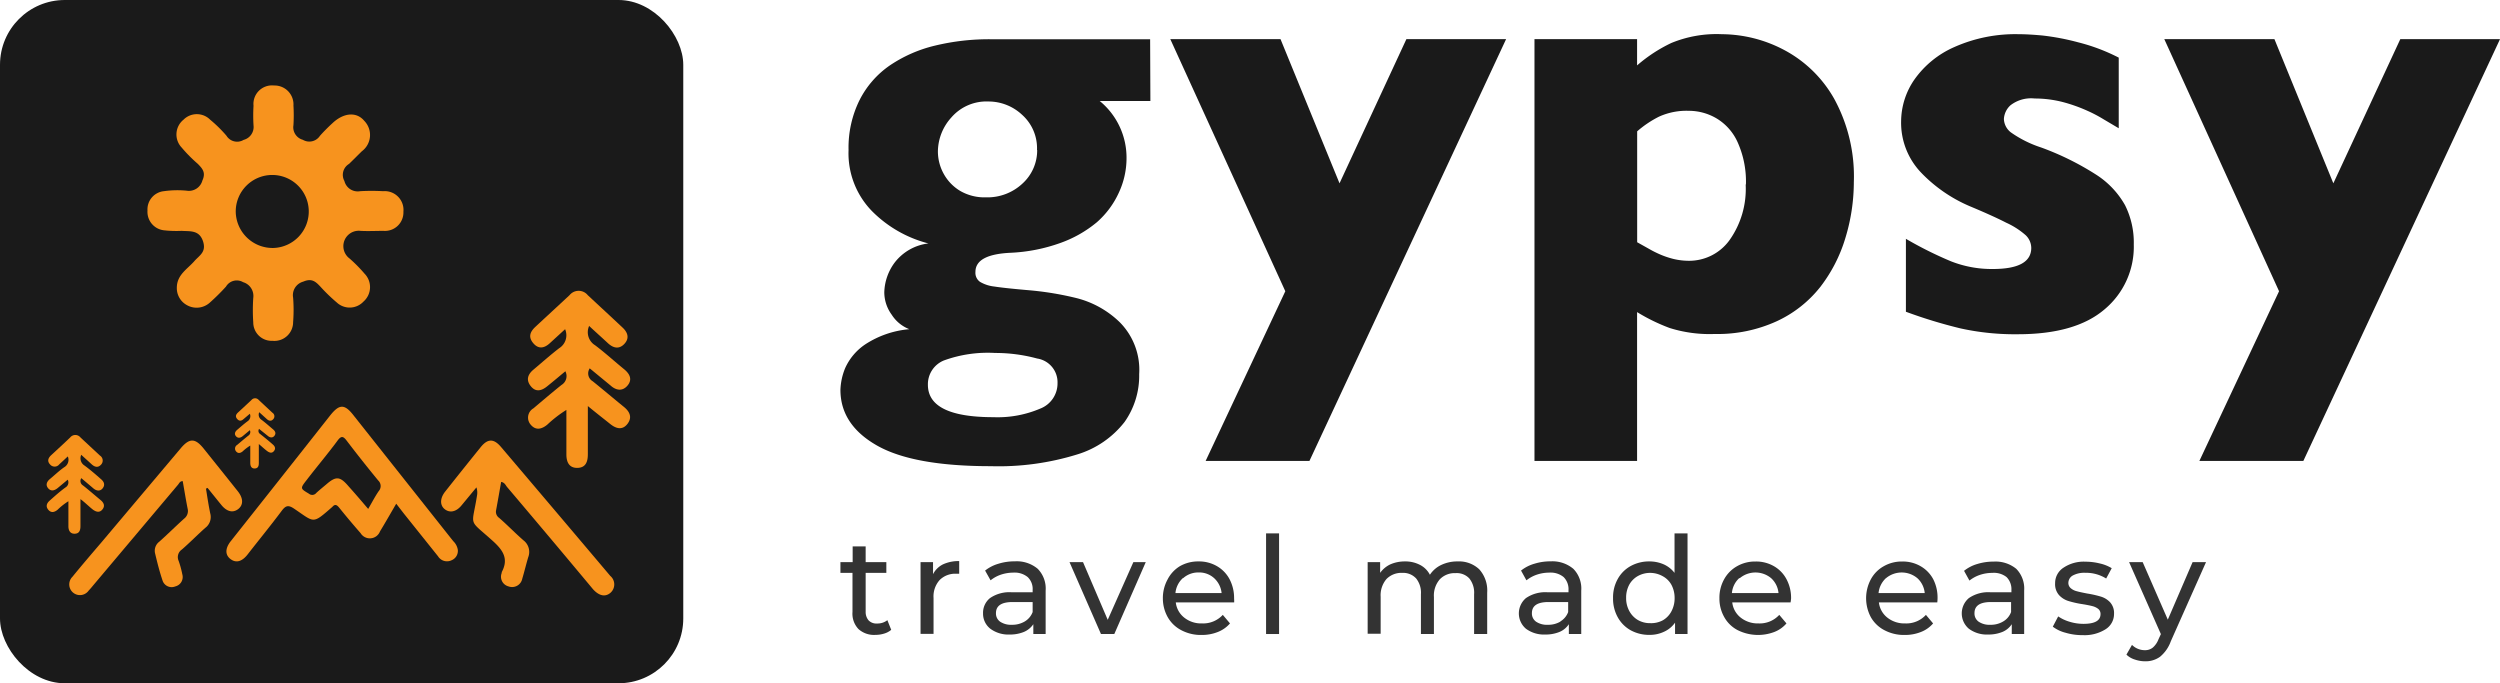 <svg xmlns="http://www.w3.org/2000/svg" viewBox="0 0 292.38 79.91">
    <defs>
        <style>.cls-1{fill:#1a1a1a;}.cls-2{fill:#333;}.cls-3{fill:#f7931e;}</style>
    </defs>
    <g id="Layer_2" data-name="Layer 2">
        <g id="Layer_1-2" data-name="Layer 1">
            <rect id="bg-g" class="cls-1" width="79.91" height="79.91" rx="7.58"/>
            <g id="gypsy">
                <g id="text-gypsy">
                    <path id="Path_4" data-name="Path 4" class="cls-1"
                          d="M134.54,11.81h-5.93a8.56,8.56,0,0,1,3.14,6.7,9.54,9.54,0,0,1-.89,4A10.24,10.24,0,0,1,128.27,26,14,14,0,0,1,124,28.42a19.84,19.84,0,0,1-5.75,1.14c-2.78.12-4.17.86-4.17,2.24a1.29,1.29,0,0,0,.53,1.16,4.16,4.16,0,0,0,1.68.55c.76.12,2.06.26,3.88.42a36.22,36.22,0,0,1,5.76.94,11.19,11.19,0,0,1,5,2.79,7.89,7.89,0,0,1,2.3,6.1,9.37,9.37,0,0,1-1.71,5.59,11.07,11.07,0,0,1-5.55,3.8,31,31,0,0,1-10.12,1.37q-9.06,0-13.31-2.43t-4.25-6.5a7.31,7.31,0,0,1,.55-2.53,6.6,6.6,0,0,1,2.33-2.77,11.16,11.16,0,0,1,5.18-1.79,4.27,4.27,0,0,1-2.06-1.69,4.47,4.47,0,0,1-.87-2.61,6.08,6.08,0,0,1,1.22-3.5,5.84,5.84,0,0,1,3.94-2.23A14.3,14.3,0,0,1,102,24.71a9.67,9.67,0,0,1-2.76-7.16,12.51,12.51,0,0,1,1.28-5.83,10.88,10.88,0,0,1,3.55-4.07,16.09,16.09,0,0,1,5.26-2.31,26.85,26.85,0,0,1,6.56-.75h18.62Zm-10.86,33a2.81,2.81,0,0,0-2.38-2.88,18.63,18.63,0,0,0-4.92-.65,15,15,0,0,0-6,.88A3,3,0,0,0,108.52,45c0,2.53,2.56,3.79,7.66,3.79a12.68,12.68,0,0,0,5.47-1A3.16,3.16,0,0,0,123.68,44.82Zm-2.4-27.28a5.23,5.23,0,0,0-1.75-4.11,5.74,5.74,0,0,0-3.91-1.55,5.43,5.43,0,0,0-4.35,1.86,6,6,0,0,0-1.58,3.93,5.41,5.41,0,0,0,.68,2.67,5.31,5.31,0,0,0,1.93,2,5.68,5.68,0,0,0,3,.75,6,6,0,0,0,4.3-1.63,5.25,5.25,0,0,0,1.7-3.9Z"/>
                    <path id="Path_5" data-name="Path 5" class="cls-1"
                          d="M176.14,4.58l-23,49.33H141l9.32-19.85L136.87,4.58h12.89l6.9,16.86,7.82-16.86Z"/>
                    <path id="Path_6" data-name="Path 6" class="cls-1"
                          d="M216.81,21.3a22.48,22.48,0,0,1-1,6.57,17.61,17.61,0,0,1-2.94,5.71,13.92,13.92,0,0,1-5.1,4,16.62,16.62,0,0,1-7.25,1.48,15.56,15.56,0,0,1-5.25-.7,21.66,21.66,0,0,1-3.81-1.86V53.91h-12V4.58h12V7.65a17.57,17.57,0,0,1,4-2.62A13.89,13.89,0,0,1,201.39,4a15.74,15.74,0,0,1,7.26,1.84,14.51,14.51,0,0,1,5.86,5.71A18.92,18.92,0,0,1,216.81,21.3Zm-12.62.27a11.22,11.22,0,0,0-1-5,6.19,6.19,0,0,0-2.5-2.76,6.37,6.37,0,0,0-3.16-.85,7.79,7.79,0,0,0-3.5.68,12.21,12.21,0,0,0-2.56,1.72V28.33l1.34.75a12.89,12.89,0,0,0,1.44.72,10.13,10.13,0,0,0,1.53.5,7.89,7.89,0,0,0,1.75.2,5.82,5.82,0,0,0,4.73-2.4,10.35,10.35,0,0,0,1.9-6.53Z"/>
                    <path id="Path_7" data-name="Path 7" class="cls-1"
                          d="M249.55,28.6a9.53,9.53,0,0,1-3.42,7.58q-3.4,2.91-10.14,2.91a29.51,29.51,0,0,1-6.69-.68,56.9,56.9,0,0,1-6.4-1.95V27.93a44.63,44.63,0,0,0,5.27,2.63,13,13,0,0,0,4.89.9q4.5,0,4.5-2.47a2.09,2.09,0,0,0-.65-1.48,9.17,9.17,0,0,0-2.27-1.46q-1.6-.82-4.31-1.95a17.23,17.23,0,0,1-5.66-3.92,8.44,8.44,0,0,1-2.33-6,8.66,8.66,0,0,1,1.55-4.87,11.23,11.23,0,0,1,4.68-3.81A17.55,17.55,0,0,1,236.13,4c.71,0,1.62.05,2.72.15a28.24,28.24,0,0,1,4.16.79,22.06,22.06,0,0,1,4.78,1.8V15L246,13.94a16.23,16.23,0,0,0-1.91-1,18.33,18.33,0,0,0-2.82-1,13.17,13.17,0,0,0-3.31-.42,3.93,3.93,0,0,0-2.84.8,2.34,2.34,0,0,0-.76,1.6,2.07,2.07,0,0,0,.8,1.55,13.2,13.2,0,0,0,3.56,1.78,32.55,32.55,0,0,1,6.4,3.16A10.14,10.14,0,0,1,248.53,24,9.76,9.76,0,0,1,249.55,28.6Z"/>
                    <path id="Path_8" data-name="Path 8" class="cls-1"
                          d="M292.38,4.58l-23,49.33H257.22l9.32-19.85L253.12,4.58H266l6.89,16.86,7.83-16.86Z"/>
                </g>
                <path class="cls-2"
                      d="M104.23,73.66a2.27,2.27,0,0,1-.83.44,3.43,3.43,0,0,1-1,.15,2.71,2.71,0,0,1-2-.68,2.61,2.61,0,0,1-.7-2V67H98.29V65.74h1.43V63.9h1.52v1.84h2.42V67h-2.42v4.56a1.5,1.5,0,0,0,.35,1,1.26,1.26,0,0,0,1,.36,1.85,1.85,0,0,0,1.19-.39Z"/>
                <path class="cls-2"
                      d="M110.29,66a4.33,4.33,0,0,1,1.89-.38v1.48l-.35,0a2.57,2.57,0,0,0-1.94.74,2.87,2.87,0,0,0-.71,2.1v4.19h-1.52V65.74h1.46v1.41A2.62,2.62,0,0,1,110.29,66Z"/>
                <path class="cls-2"
                      d="M121.36,66.52a3.29,3.29,0,0,1,.93,2.55v5.08h-1.44V73a2.49,2.49,0,0,1-1.09.9,4.27,4.27,0,0,1-1.68.31,3.54,3.54,0,0,1-2.26-.68,2.23,2.23,0,0,1-.85-1.8,2.2,2.2,0,0,1,.81-1.78,4,4,0,0,1,2.57-.68h2.42V69a1.92,1.92,0,0,0-.58-1.51,2.4,2.4,0,0,0-1.68-.52,4.6,4.6,0,0,0-1.46.24,3.93,3.93,0,0,0-1.2.66l-.64-1.14a4.52,4.52,0,0,1,1.56-.8,6.32,6.32,0,0,1,1.92-.28A3.81,3.81,0,0,1,121.36,66.52Zm-1.51,6.16a2.18,2.18,0,0,0,.92-1.1V70.41h-2.35c-1.29,0-1.94.43-1.94,1.3a1.17,1.17,0,0,0,.49,1,2.3,2.3,0,0,0,1.37.36A2.85,2.85,0,0,0,119.85,72.68Z"/>
                <path class="cls-2" d="M134,65.74l-3.68,8.41h-1.56l-3.68-8.41h1.58l2.89,6.75,3-6.75Z"/>
                <path class="cls-2"
                      d="M144.34,70.45h-6.83a2.64,2.64,0,0,0,1,1.79,3.16,3.16,0,0,0,2.07.67,3.13,3.13,0,0,0,2.43-1l.84,1a3.64,3.64,0,0,1-1.42,1,5,5,0,0,1-1.9.35,4.87,4.87,0,0,1-2.36-.55,3.87,3.87,0,0,1-1.6-1.53A4.46,4.46,0,0,1,136,70a4.52,4.52,0,0,1,.54-2.21A3.9,3.9,0,0,1,138,66.21a4.27,4.27,0,0,1,2.17-.55,4.17,4.17,0,0,1,2.15.55,3.83,3.83,0,0,1,1.48,1.53,4.73,4.73,0,0,1,.53,2.25A4.54,4.54,0,0,1,144.34,70.45Zm-6-2.84a2.7,2.7,0,0,0-.87,1.75h5.4a2.75,2.75,0,0,0-.87-1.74,2.6,2.6,0,0,0-1.83-.67A2.64,2.64,0,0,0,138.38,67.61Z"/>
                <path class="cls-2" d="M148.07,62.38h1.52V74.15h-1.52Z"/>
                <path class="cls-2"
                      d="M173,66.58a3.7,3.7,0,0,1,.93,2.73v4.84h-1.53V69.49a2.66,2.66,0,0,0-.56-1.84,2,2,0,0,0-1.61-.62,2.4,2.4,0,0,0-1.84.72,2.88,2.88,0,0,0-.69,2.07v4.33h-1.52V69.49a2.66,2.66,0,0,0-.56-1.84A2.06,2.06,0,0,0,164,67a2.43,2.43,0,0,0-1.85.72,2.92,2.92,0,0,0-.68,2.07v4.33h-1.52V65.74h1.46V67a3.05,3.05,0,0,1,1.2-1,4.19,4.19,0,0,1,1.7-.34,3.67,3.67,0,0,1,1.75.4,2.68,2.68,0,0,1,1.17,1.16,3.26,3.26,0,0,1,1.33-1.15,4.36,4.36,0,0,1,1.91-.41A3.44,3.44,0,0,1,173,66.58Z"/>
                <path class="cls-2"
                      d="M184,66.52a3.29,3.29,0,0,1,.93,2.55v5.08h-1.45V73a2.41,2.41,0,0,1-1.08.9,4.27,4.27,0,0,1-1.68.31,3.54,3.54,0,0,1-2.26-.68,2.35,2.35,0,0,1,0-3.58,4,4,0,0,1,2.57-.68h2.41V69a2,2,0,0,0-.57-1.51,2.4,2.4,0,0,0-1.68-.52,4.56,4.56,0,0,0-1.46.24,4,4,0,0,0-1.21.66l-.63-1.14a4.43,4.43,0,0,1,1.56-.8,6.32,6.32,0,0,1,1.92-.28A3.81,3.81,0,0,1,184,66.52Zm-1.52,6.16a2.13,2.13,0,0,0,.92-1.1V70.41H181.1c-1.3,0-1.94.43-1.94,1.3a1.17,1.17,0,0,0,.49,1,2.28,2.28,0,0,0,1.37.36A2.79,2.79,0,0,0,182.52,72.68Z"/>
                <path class="cls-2"
                      d="M197.36,62.38V74.15H195.9V72.82a3.14,3.14,0,0,1-1.28,1.06,3.9,3.9,0,0,1-1.72.37,4.44,4.44,0,0,1-2.19-.54,3.87,3.87,0,0,1-1.51-1.52,4.45,4.45,0,0,1-.55-2.24,4.4,4.4,0,0,1,.55-2.24,3.85,3.85,0,0,1,1.51-1.51,4.44,4.44,0,0,1,2.19-.54,4.15,4.15,0,0,1,1.67.34,3.3,3.3,0,0,1,1.27,1V62.38Zm-2.88,10.16a2.62,2.62,0,0,0,1-1.05,3.22,3.22,0,0,0,.37-1.54,3.26,3.26,0,0,0-.37-1.55,2.53,2.53,0,0,0-1-1A3,3,0,0,0,193,67a2.92,2.92,0,0,0-1.45.37,2.62,2.62,0,0,0-1,1,3.14,3.14,0,0,0-.37,1.55,3.11,3.11,0,0,0,.37,1.54,2.71,2.71,0,0,0,1,1.05,2.82,2.82,0,0,0,1.45.37A2.87,2.87,0,0,0,194.48,72.54Z"/>
                <path class="cls-2"
                      d="M209.41,70.45h-6.82a2.63,2.63,0,0,0,1,1.79,3.2,3.2,0,0,0,2.07.67,3.1,3.1,0,0,0,2.43-1l.84,1a3.57,3.57,0,0,1-1.42,1,5.34,5.34,0,0,1-4.26-.2,3.79,3.79,0,0,1-1.59-1.53,4.37,4.37,0,0,1-.57-2.22,4.42,4.42,0,0,1,.55-2.21,3.9,3.9,0,0,1,1.51-1.53,4.23,4.23,0,0,1,2.16-.55,4.18,4.18,0,0,1,2.16.55,3.8,3.8,0,0,1,1.47,1.53,4.62,4.62,0,0,1,.53,2.25A4.54,4.54,0,0,1,209.41,70.45Zm-6-2.84a2.69,2.69,0,0,0-.86,1.75H208a2.69,2.69,0,0,0-.86-1.74,2.86,2.86,0,0,0-3.67,0Z"/>
                <path class="cls-2"
                      d="M226.57,70.45h-6.83a2.64,2.64,0,0,0,1,1.79,3.2,3.2,0,0,0,2.07.67,3.1,3.1,0,0,0,2.43-1l.84,1a3.57,3.57,0,0,1-1.42,1,5,5,0,0,1-1.9.35,4.89,4.89,0,0,1-2.36-.55,3.87,3.87,0,0,1-1.6-1.53,4.7,4.7,0,0,1,0-4.43,3.83,3.83,0,0,1,1.51-1.53,4.23,4.23,0,0,1,2.16-.55,4.15,4.15,0,0,1,2.15.55,3.83,3.83,0,0,1,1.48,1.53A4.73,4.73,0,0,1,226.6,70,4.54,4.54,0,0,1,226.57,70.45Zm-6-2.84a2.75,2.75,0,0,0-.87,1.75h5.4a2.69,2.69,0,0,0-.86-1.74,2.86,2.86,0,0,0-3.67,0Z"/>
                <path class="cls-2"
                      d="M235.8,66.52a3.29,3.29,0,0,1,.93,2.55v5.08h-1.45V73a2.41,2.41,0,0,1-1.08.9,4.3,4.3,0,0,1-1.68.31,3.52,3.52,0,0,1-2.26-.68,2.35,2.35,0,0,1,0-3.58,4,4,0,0,1,2.57-.68h2.41V69a2,2,0,0,0-.57-1.51A2.4,2.4,0,0,0,233,67a4.56,4.56,0,0,0-1.46.24,4,4,0,0,0-1.21.66l-.63-1.14a4.47,4.47,0,0,1,1.55-.8,6.42,6.42,0,0,1,1.92-.28A3.82,3.82,0,0,1,235.8,66.52Zm-1.52,6.16a2.13,2.13,0,0,0,.92-1.1V70.41h-2.35c-1.29,0-1.93.43-1.93,1.3a1.17,1.17,0,0,0,.49,1,2.26,2.26,0,0,0,1.36.36A2.8,2.8,0,0,0,234.28,72.68Z"/>
                <path class="cls-2"
                      d="M241.57,74a4.14,4.14,0,0,1-1.49-.71l.63-1.2a4.69,4.69,0,0,0,1.35.63,5.49,5.49,0,0,0,1.6.24c1.34,0,2-.38,2-1.14a.75.75,0,0,0-.27-.61,1.82,1.82,0,0,0-.67-.32c-.27-.07-.66-.15-1.15-.23a11.41,11.41,0,0,1-1.66-.37,2.49,2.49,0,0,1-1.1-.69,1.93,1.93,0,0,1-.46-1.38,2.14,2.14,0,0,1,1-1.84,4.24,4.24,0,0,1,2.55-.69,7,7,0,0,1,1.69.21,4.67,4.67,0,0,1,1.38.55l-.65,1.21a4.43,4.43,0,0,0-2.43-.67,2.83,2.83,0,0,0-1.48.32,1,1,0,0,0-.51.84.8.8,0,0,0,.29.65,1.69,1.69,0,0,0,.71.35c.28.08.67.16,1.18.26a12.14,12.14,0,0,1,1.64.37,2.44,2.44,0,0,1,1.07.67,1.87,1.87,0,0,1,.45,1.34,2.1,2.1,0,0,1-1,1.81,4.61,4.61,0,0,1-2.66.68A6.82,6.82,0,0,1,241.57,74Z"/>
                <path class="cls-2"
                      d="M258,65.74,253.88,75a4.17,4.17,0,0,1-1.26,1.81,2.88,2.88,0,0,1-1.74.53,3.67,3.67,0,0,1-1.19-.2,2.42,2.42,0,0,1-1-.58l.65-1.14a2.11,2.11,0,0,0,1.5.62,1.42,1.42,0,0,0,.93-.3,2.43,2.43,0,0,0,.68-1l.27-.58L249,65.74h1.59l2.94,6.73,2.9-6.73Z"/>
            </g>
            <path class="cls-3"
                  d="M46.34,58.91c-.68,1.16-1.27,2.21-1.9,3.24a1.27,1.27,0,0,1-2.27.2q-1.29-1.47-2.52-3c-.27-.32-.48-.42-.78-.07l-.07.06c-2.29,2-2,1.77-4.39.16-.69-.47-1-.38-1.47.25-1.3,1.74-2.68,3.42-4,5.12-.67.84-1.36,1-2,.5s-.6-1.26.05-2.08Q32.77,56,38.58,48.63c1.11-1.41,1.72-1.42,2.81,0L53,63.28a1.82,1.82,0,0,1,.54,1,1.18,1.18,0,0,1-.72,1.24,1.23,1.23,0,0,1-1.59-.46l-4-5Zm-3.28.61c.44-.75.79-1.44,1.23-2.08a.89.89,0,0,0-.06-1.25q-1.87-2.27-3.65-4.61c-.43-.57-.66-.67-1.14,0-1.15,1.55-2.38,3-3.57,4.55-.78,1-.76,1,.26,1.61a.6.6,0,0,0,.86-.09c.38-.35.78-.67,1.17-1,1.15-1,1.61-.94,2.61.23C41.52,57.71,42.26,58.58,43.06,59.52Z"/>
            <path class="cls-3"
                  d="M24.09,57.15c.16,1,.3,1.94.5,2.9A1.58,1.58,0,0,1,24,61.74c-.92.82-1.79,1.71-2.72,2.52a1.07,1.07,0,0,0-.39,1.33,10.73,10.73,0,0,1,.43,1.57,1.13,1.13,0,0,1-.81,1.42A1.12,1.12,0,0,1,19,67.86c-.34-1-.61-2.08-.86-3.13a1.32,1.32,0,0,1,.48-1.37c1-.89,1.93-1.82,2.92-2.71a1.12,1.12,0,0,0,.4-1.18c-.21-1.06-.38-2.13-.57-3.2-.34,0-.41.26-.56.43L10.9,68.46c-.17.21-.35.42-.53.61a1.25,1.25,0,1,1-1.91-1.6c1.1-1.35,2.24-2.68,3.37-4l9.33-11.07c1-1.17,1.65-1.16,2.61,0,1.36,1.7,2.72,3.39,4.07,5.09.63.81.63,1.59,0,2.06s-1.33.27-1.95-.49-1.08-1.34-1.62-2Z"/>
            <path class="cls-3"
                  d="M58.61,56.36c-.2,1.13-.39,2.24-.6,3.36a.87.87,0,0,0,.37.85c1,.87,1.88,1.79,2.86,2.64a1.7,1.7,0,0,1,.54,1.95c-.25.83-.45,1.69-.7,2.52a1.21,1.21,0,0,1-1.61.9A1.17,1.17,0,0,1,58.68,67a.32.32,0,0,1,0-.09c.86-1.61.1-2.62-1.12-3.71C54.7,60.63,55.2,61.69,55.78,58a1.94,1.94,0,0,0-.06-1L54,59.08c-.61.76-1.35.94-1.95.5s-.63-1.26,0-2.07q2.07-2.62,4.18-5.23c.82-1,1.52-1,2.37,0Q65,59.81,71.37,67.35a1.3,1.3,0,0,1,0,2c-.6.49-1.3.34-2-.42q-5-6-10.09-12C59.13,56.73,59,56.42,58.61,56.36Z"/>
            <path class="cls-3"
                  d="M20.68,33.66c0-1.52,1.23-2.18,2.05-3.12.58-.67,1.45-1.06,1-2.36S22.21,27.07,21.24,27a13.24,13.24,0,0,1-2.1-.07,2.17,2.17,0,0,1-1.89-2.3,2.14,2.14,0,0,1,1.91-2.27,11.34,11.34,0,0,1,2.67-.06,1.63,1.63,0,0,0,1.84-1.19c.43-.93,0-1.4-.54-1.95a16.85,16.85,0,0,1-1.88-1.9A2.22,2.22,0,0,1,21.46,14a2.2,2.2,0,0,1,3.12,0,15.42,15.42,0,0,1,1.91,1.88,1.46,1.46,0,0,0,2,.48,1.56,1.56,0,0,0,1.16-1.7,19.44,19.44,0,0,1,0-2.29A2.17,2.17,0,0,1,32.05,10a2.21,2.21,0,0,1,2.27,2.34,19.44,19.44,0,0,1,0,2.29,1.52,1.52,0,0,0,1.1,1.72,1.48,1.48,0,0,0,2-.47,20.8,20.8,0,0,1,1.48-1.49c1.29-1.21,2.79-1.35,3.7-.26a2.37,2.37,0,0,1-.28,3.56c-.5.49-1,1-1.5,1.48a1.49,1.49,0,0,0-.54,2,1.6,1.6,0,0,0,1.84,1.19,24,24,0,0,1,2.68,0,2.2,2.2,0,0,1,2.38,2.41A2.16,2.16,0,0,1,44.85,27c-.89,0-1.78.05-2.68,0a1.8,1.8,0,0,0-1.29,3.23A17.18,17.18,0,0,1,42.63,32a2.25,2.25,0,0,1-.12,3.27,2.21,2.21,0,0,1-3.13.1,19.82,19.82,0,0,1-1.92-1.86c-.55-.58-1-1-2-.57a1.64,1.64,0,0,0-1.18,1.87,18.33,18.33,0,0,1,0,2.87,2.19,2.19,0,0,1-2.41,2.18,2.15,2.15,0,0,1-2.25-2.15,21.13,21.13,0,0,1,0-2.87A1.68,1.68,0,0,0,28.43,33a1.46,1.46,0,0,0-2,.52,25.93,25.93,0,0,1-1.9,1.88,2.3,2.3,0,0,1-2.68.28A2.26,2.26,0,0,1,20.68,33.66ZM32,29a4.27,4.27,0,1,0-4.43-4.28A4.31,4.31,0,0,0,32,29Z"/>
            <path class="cls-3"
                  d="M68.75,47.49c0,2,0,3.83,0,5.62,0,.89-.24,1.59-1.22,1.61s-1.29-.7-1.29-1.57c0-1.69,0-3.38,0-5.21A14.28,14.28,0,0,0,64,49.67c-.65.53-1.34.7-1.93,0a1.25,1.25,0,0,1,.31-1.91c1.09-.92,2.18-1.85,3.29-2.74a1.21,1.21,0,0,0,.45-1.6c-.73.61-1.43,1.2-2.14,1.77s-1.37.67-1.93-.06-.3-1.37.35-1.91c1-.84,2-1.73,3-2.5a1.78,1.78,0,0,0,.69-2.22L64.3,40.14c-.63.58-1.31.73-1.93,0s-.37-1.34.24-1.91c1.33-1.24,2.66-2.46,4-3.71a1.37,1.37,0,0,1,2.13,0c1.36,1.27,2.72,2.52,4.07,3.79.62.58.83,1.26.2,1.92s-1.31.47-1.93-.11-1.41-1.28-2.18-2a1.79,1.79,0,0,0,.7,2.26c1.17.88,2.25,1.87,3.39,2.8.65.53,1,1.19.41,1.9s-1.34.6-2,0l-2.43-2a1.06,1.06,0,0,0,.35,1.51c1.24,1,2.42,2,3.65,3,.69.56,1,1.24.4,2s-1.34.53-2,0S69.73,48.3,68.75,47.49Z"/>
            <path class="cls-3"
                  d="M9.41,58.37c0,1.14,0,2.14,0,3.15,0,.5-.13.89-.68.9S8,62,8,61.54V58.62a7.58,7.58,0,0,0-1.27,1c-.37.3-.75.39-1.08,0s-.19-.77.17-1.08C6.43,58,7,57.48,7.67,57a.68.68,0,0,0,.25-.9l-1.2,1c-.37.29-.77.38-1.09,0s-.16-.77.2-1.07c.57-.47,1.11-1,1.7-1.4a1,1,0,0,0,.4-1.25l-1,.93a.69.69,0,0,1-1.08,0c-.36-.38-.21-.75.13-1.07.75-.69,1.5-1.38,2.23-2.08a.77.77,0,0,1,1.2,0l2.28,2.12a.69.69,0,0,1,.11,1.08c-.35.37-.73.26-1.08-.06s-.79-.72-1.22-1.11a1,1,0,0,0,.39,1.26c.66.49,1.26,1,1.9,1.57.37.3.53.67.23,1.07s-.75.34-1.13,0L9.51,55.92a.6.6,0,0,0,.19.85c.7.55,1.36,1.13,2.05,1.7.38.31.57.69.23,1.11s-.76.29-1.14,0S10,58.82,9.41,58.37Z"/>
            <path class="cls-3"
                  d="M30.27,51.93c0,.8,0,1.51,0,2.22,0,.35-.09.63-.48.64s-.51-.28-.52-.62V52.11a5.34,5.34,0,0,0-.89.68c-.26.21-.53.28-.77,0a.5.5,0,0,1,.13-.76c.43-.36.86-.73,1.3-1.08a.49.49,0,0,0,.18-.64l-.85.71c-.26.2-.54.26-.77,0s-.11-.54.14-.75c.4-.34.79-.69,1.21-1a.71.71,0,0,0,.27-.88L28.5,49c-.25.23-.51.29-.76,0s-.15-.53.1-.76l1.57-1.46a.55.55,0,0,1,.85,0l1.6,1.49a.49.49,0,0,1,.08.77c-.24.26-.52.18-.76-.05l-.86-.78a.7.7,0,0,0,.27.89c.47.35.9.74,1.34,1.11.26.21.38.47.17.75s-.53.24-.8,0l-1-.8a.42.42,0,0,0,.13.6c.49.39,1,.8,1.45,1.2.27.22.4.49.16.79s-.53.2-.8,0S30.65,52.25,30.27,51.93Z"/>
        </g>
    </g>
</svg>